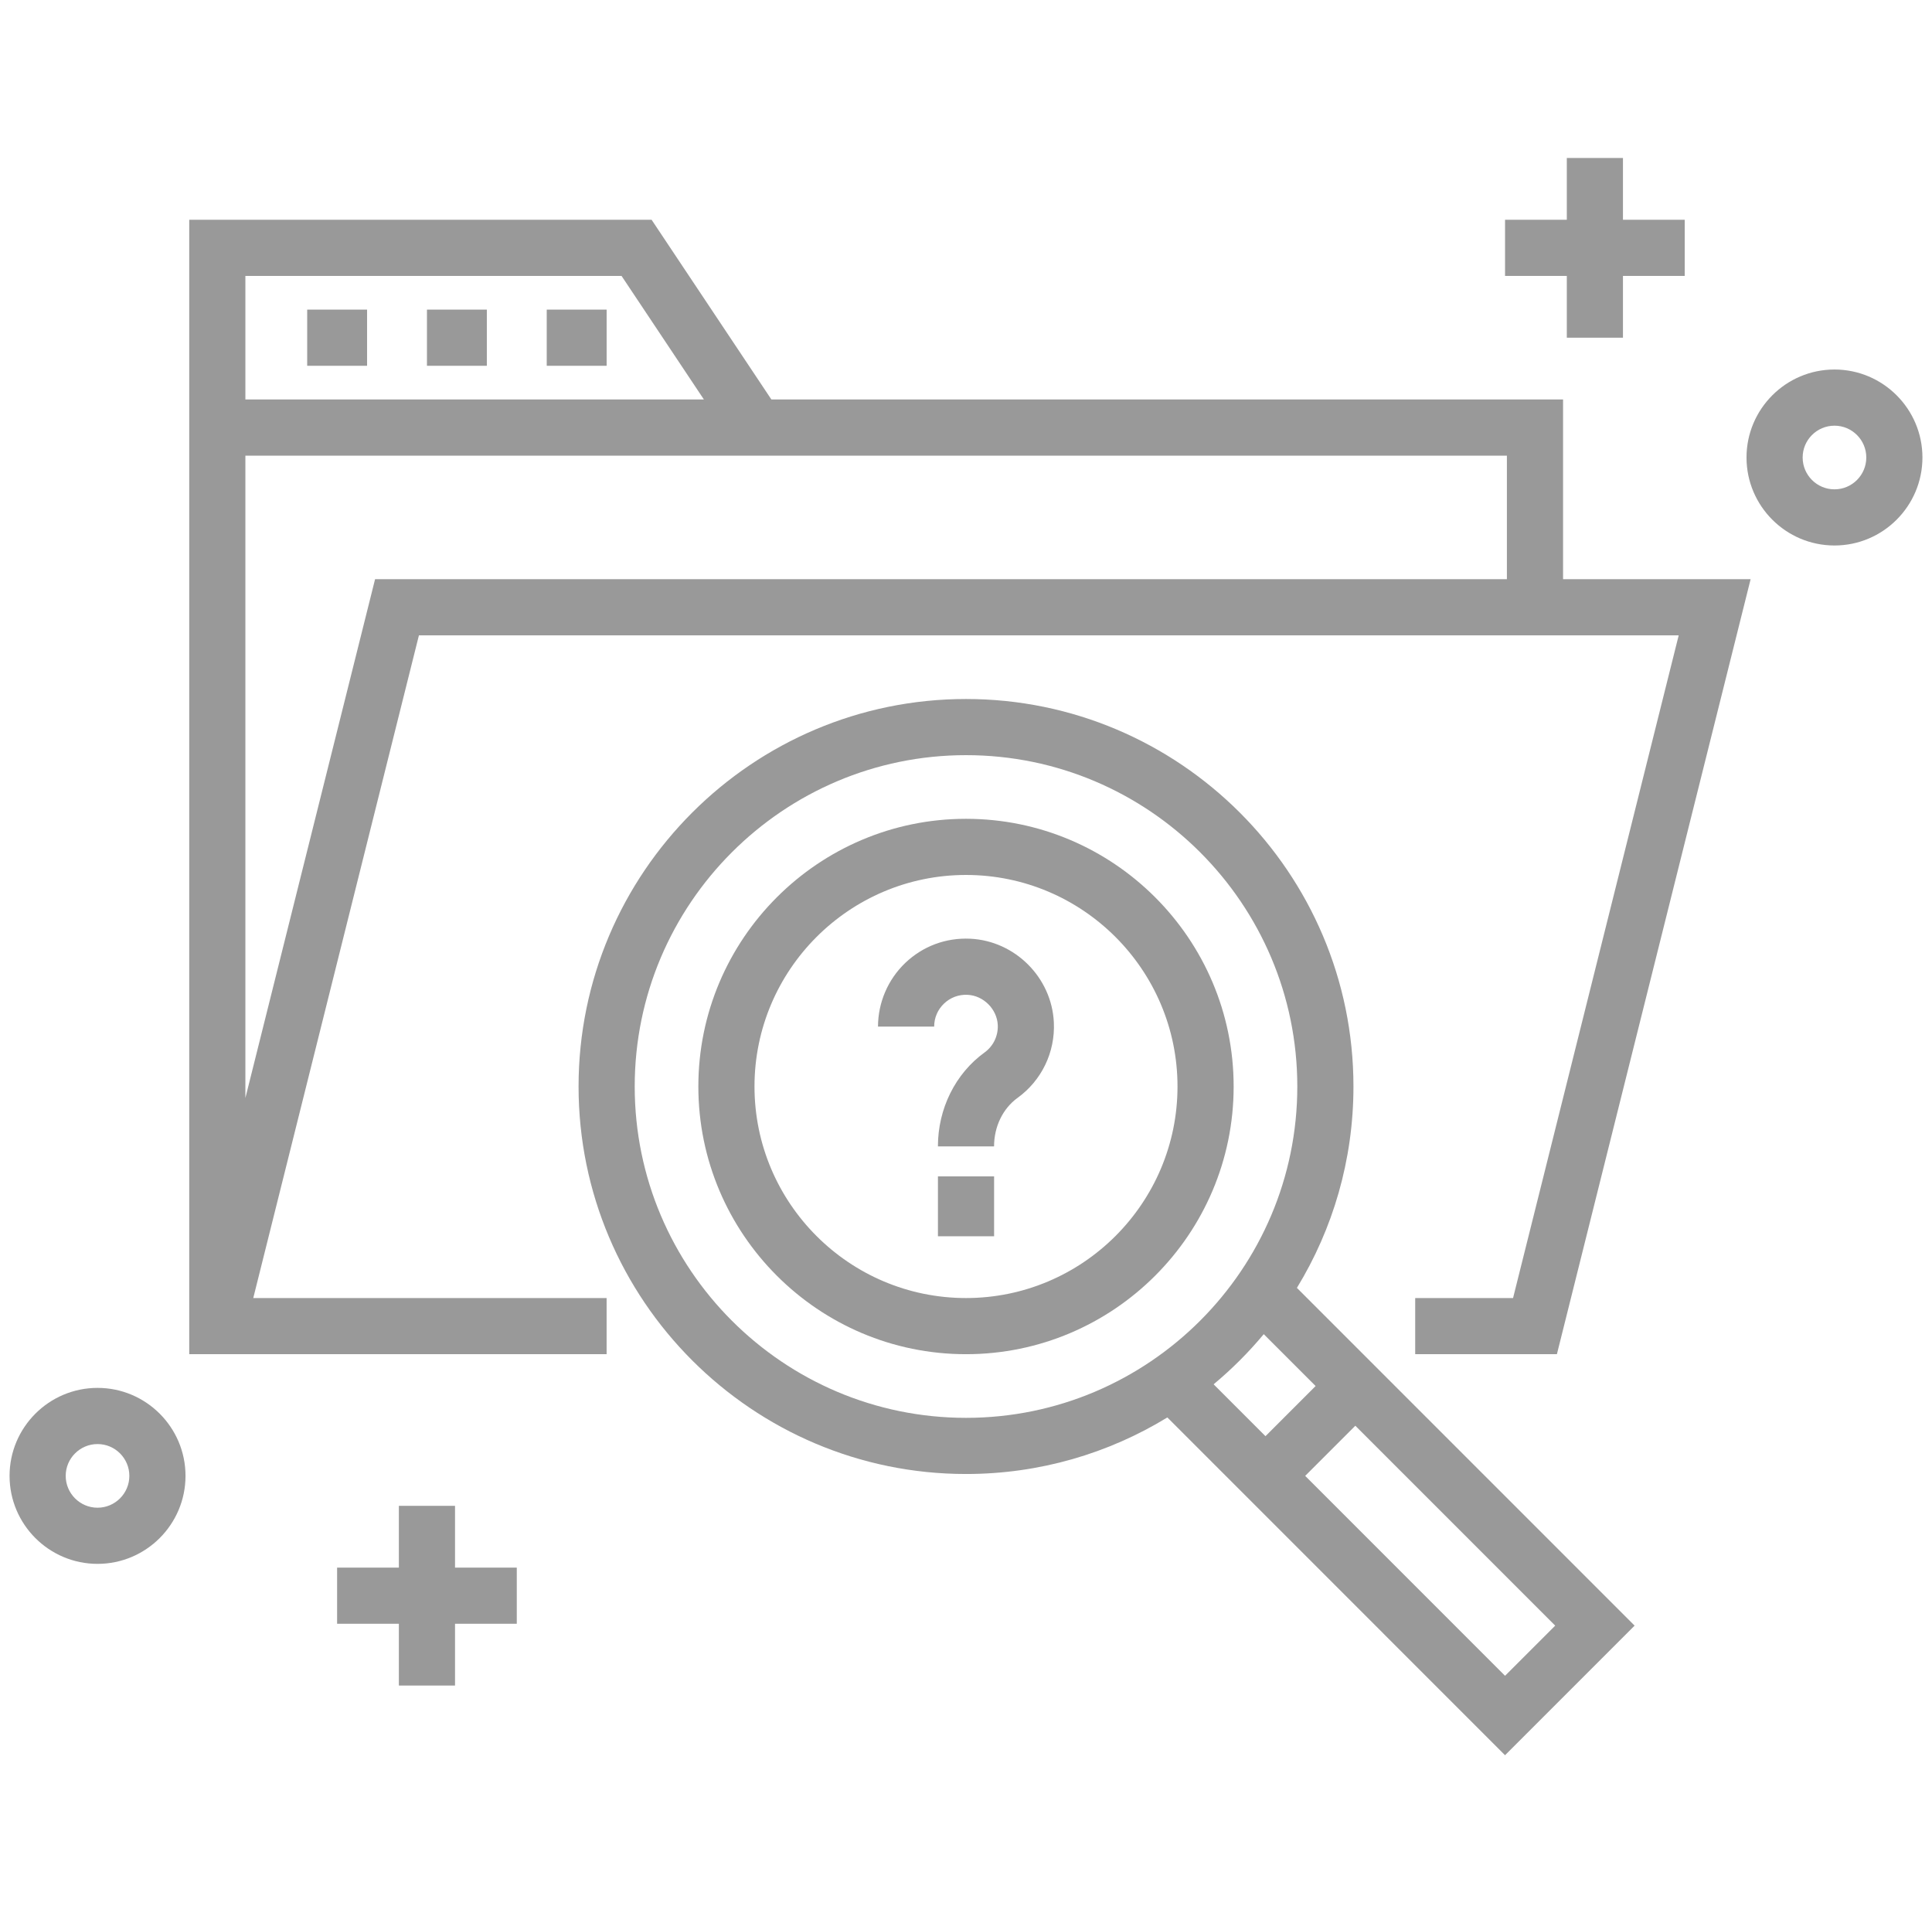 <svg width="101" height="100" viewBox="0 0 101 100" fill="none" xmlns="http://www.w3.org/2000/svg">
<g clip-path="url(#clip0_669_12985)">
<path d="M95.902 19.314C93.366 19.314 91.303 21.378 91.303 23.913C91.303 26.449 93.366 28.512 95.902 28.512C98.437 28.512 100.5 26.449 100.5 23.913C100.5 21.378 98.437 19.314 95.902 19.314ZM95.902 25.577C94.984 25.577 94.238 24.831 94.238 23.913C94.238 22.996 94.984 22.25 95.902 22.25C96.819 22.25 97.565 22.996 97.565 23.913C97.565 24.831 96.819 25.577 95.902 25.577Z" fill="#999999"/>
<path d="M5.099 72.543C2.563 72.543 0.5 74.606 0.5 77.142C0.5 79.678 2.563 81.741 5.099 81.741C7.635 81.741 9.698 79.678 9.698 77.142C9.698 74.606 7.635 72.543 5.099 72.543ZM5.099 78.806C4.182 78.806 3.435 78.059 3.435 77.142C3.435 76.225 4.182 75.479 5.099 75.479C6.016 75.479 6.762 76.225 6.762 77.142C6.762 78.059 6.016 78.806 5.099 78.806Z" fill="#999999"/>
<path d="M81.909 17.651H84.844V14.422H88.073V11.487H84.844V8.258H81.909V11.487H78.68V14.422H81.909V17.651Z" fill="#999999"/>
<path d="M23.787 78.708H20.852V81.937H17.623V84.872H20.852V88.101H23.787V84.872H27.016V81.937H23.787V78.708Z" fill="#999999"/>
<path d="M81.713 20.88H40.326L34.064 11.487H9.893V70.782H31.712V67.847H13.24L21.9 33.209H87.758L79.099 67.847H73.983V70.782H81.391L91.518 30.273H81.713V20.88ZM32.493 14.422L36.798 20.88H12.828V14.422H32.493ZM19.608 30.273L12.828 57.392V23.816H78.777V30.273H19.608Z" fill="#999999"/>
<path d="M50.5 42.798C42.785 42.798 36.508 49.075 36.508 56.79C36.508 64.505 42.785 70.782 50.5 70.782C58.215 70.782 64.492 64.505 64.492 56.79C64.492 49.075 58.215 42.798 50.5 42.798ZM50.5 67.847C44.403 67.847 39.443 62.887 39.443 56.79C39.443 50.693 44.403 45.733 50.5 45.733C56.597 45.733 61.557 50.693 61.557 56.79C61.557 62.887 56.597 67.847 50.5 67.847Z" fill="#999999"/>
<path d="M70.755 56.79C70.755 45.622 61.669 36.536 50.501 36.536C39.332 36.536 30.246 45.622 30.246 56.79C30.246 67.959 39.332 77.044 50.501 77.044C54.353 77.044 57.957 75.963 61.026 74.088L78.68 91.743L85.453 84.97L67.799 67.316C69.674 64.247 70.755 60.642 70.755 56.79ZM33.181 56.79C33.181 47.24 40.951 39.471 50.501 39.471C60.05 39.471 67.82 47.24 67.82 56.79C67.82 66.34 60.05 74.109 50.501 74.109C40.951 74.109 33.181 66.34 33.181 56.79ZM78.68 87.591L68.232 77.142L70.853 74.521L81.302 84.97L78.68 87.591ZM68.777 72.446L66.156 75.067L63.445 72.356C64.396 71.563 65.274 70.686 66.066 69.735L68.777 72.446Z" fill="#999999"/>
<path d="M50.715 49.065C49.444 49.007 48.24 49.457 47.323 50.333C46.419 51.197 45.9 52.409 45.9 53.659H48.836C48.836 53.2 49.019 52.773 49.351 52.456C49.682 52.139 50.12 51.975 50.58 51.998C51.413 52.036 52.122 52.745 52.161 53.578C52.187 54.143 51.929 54.678 51.472 55.009C49.944 56.114 49.032 57.95 49.032 59.921H51.967C51.967 58.889 52.425 57.942 53.192 57.387C54.454 56.475 55.165 55 55.093 53.444C54.985 51.096 53.062 49.173 50.715 49.065Z" fill="#999999"/>
<path d="M49.033 61.487H51.969V64.618H49.033V61.487Z" fill="#999999"/>
<path d="M16.059 16.183H19.19V19.119H16.059V16.183Z" fill="#999999"/>
<path d="M22.32 16.183H25.451V19.119H22.32V16.183Z" fill="#999999"/>
<path d="M28.582 16.183H31.713V19.119H28.582V16.183Z" fill="#999999"/>
</g>
<defs>
<clipPath id="clip0_669_12985">
<rect width="100" height="100" fill="white" transform="translate(0.5)"/>
</clipPath>
</defs>
</svg>

